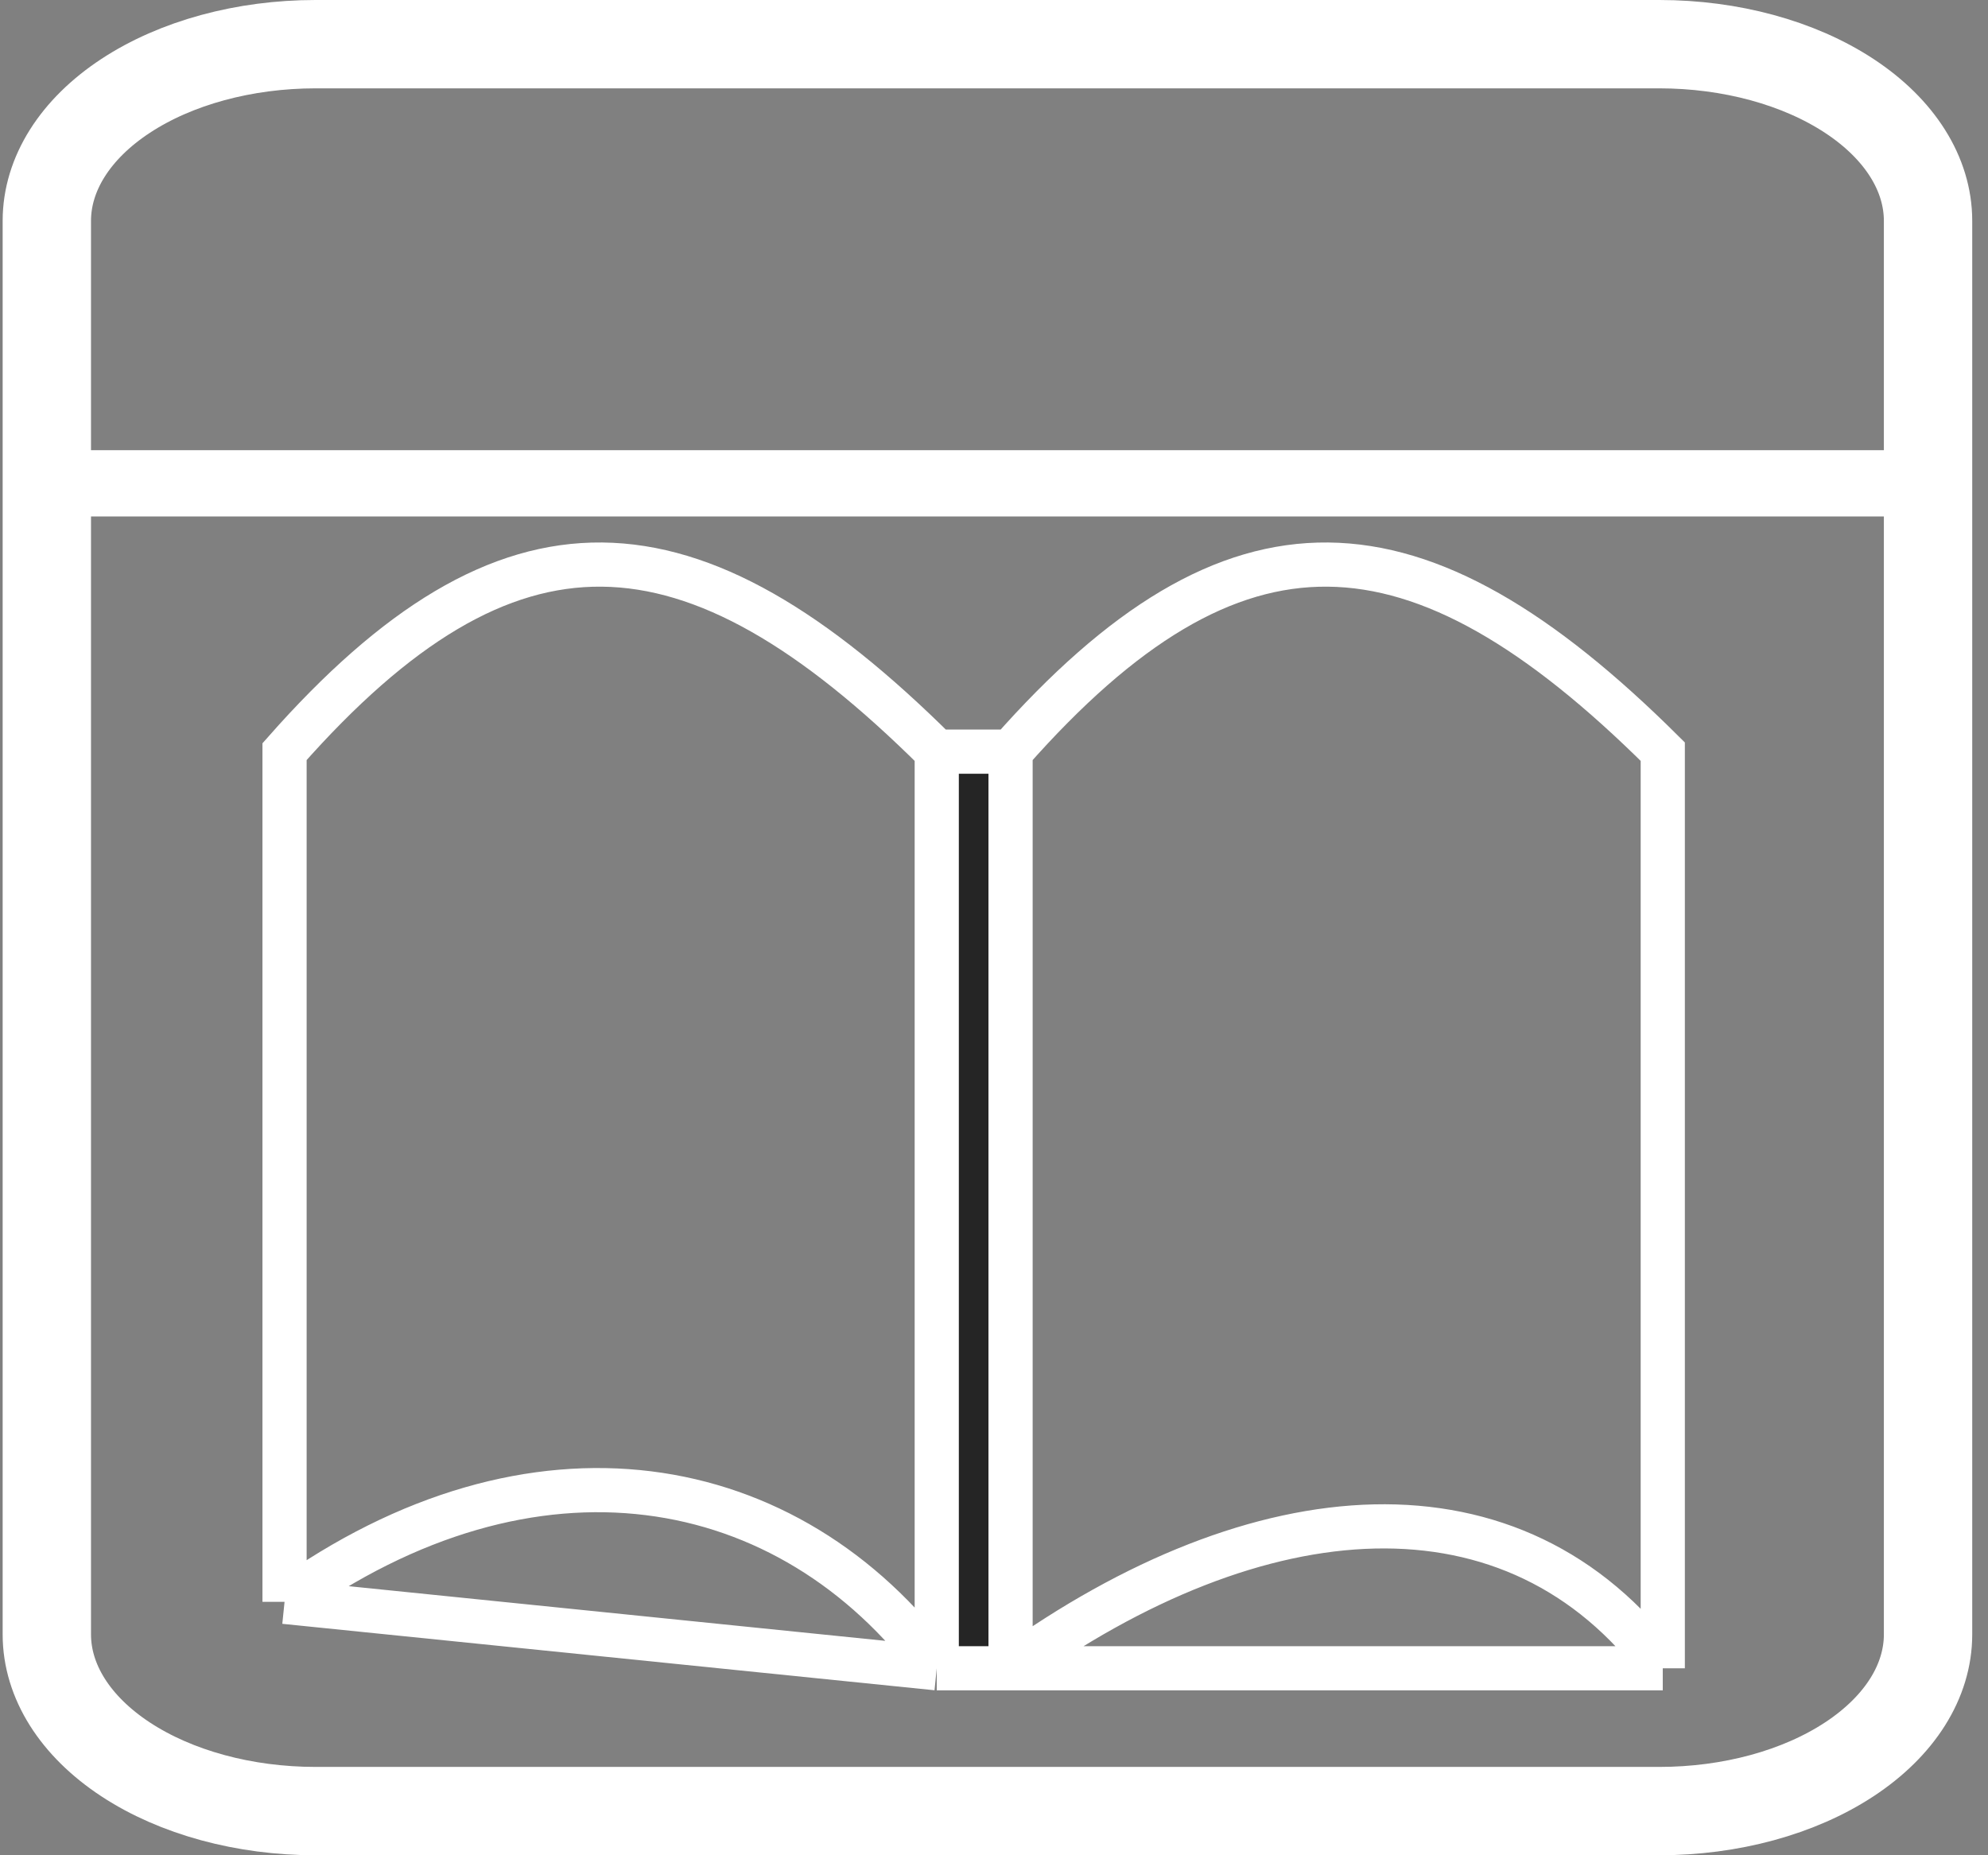 <svg width="45" height="42" viewBox="0 0 45 42" fill="none" xmlns="http://www.w3.org/2000/svg">
<rect x="0" y="0" width="45" height="42" fill="#808080" stroke="none"/>
<path d="M7.143 1L37.56 1C39.173 1 40.72 1.421 41.861 2.172C43.002 2.922 43.643 3.939 43.643 5V37C43.643 38.061 43.002 39.078 41.861 39.828C40.72 40.579 39.173 41 37.56 41H7.143C5.53 41 3.982 40.579 2.841 39.828C1.701 39.078 1.06 38.061 1.06 37L1.06 5C1.06 3.939 1.701 2.922 2.841 2.172C3.982 1.421 5.53 1 7.143 1Z" stroke="white" stroke-width="2"/>
<path d="M1 10.942L43.583 10.942" stroke="white" stroke-width="1.5" stroke-linecap="round"/>
<path d="M21.204 17.016V37.767H22.875V17.016H21.204Z" fill="black" fill-opacity="0.71"/>
<path d="M21.204 17.016C15.618 11.464 11.507 11.275 6.441 17.016V36.263M21.204 17.016V37.767M21.204 17.016H22.875M6.441 36.263C12.068 32.212 17.861 33.256 21.204 37.767M6.441 36.263L21.204 37.767M21.204 37.767H22.875M22.875 17.016C27.941 11.275 32.052 11.464 37.638 17.016V37.767M22.875 17.016V37.767M22.875 37.767C28.501 33.716 34.295 33.256 37.638 37.767M22.875 37.767H37.638" stroke="white"/>
</svg>
